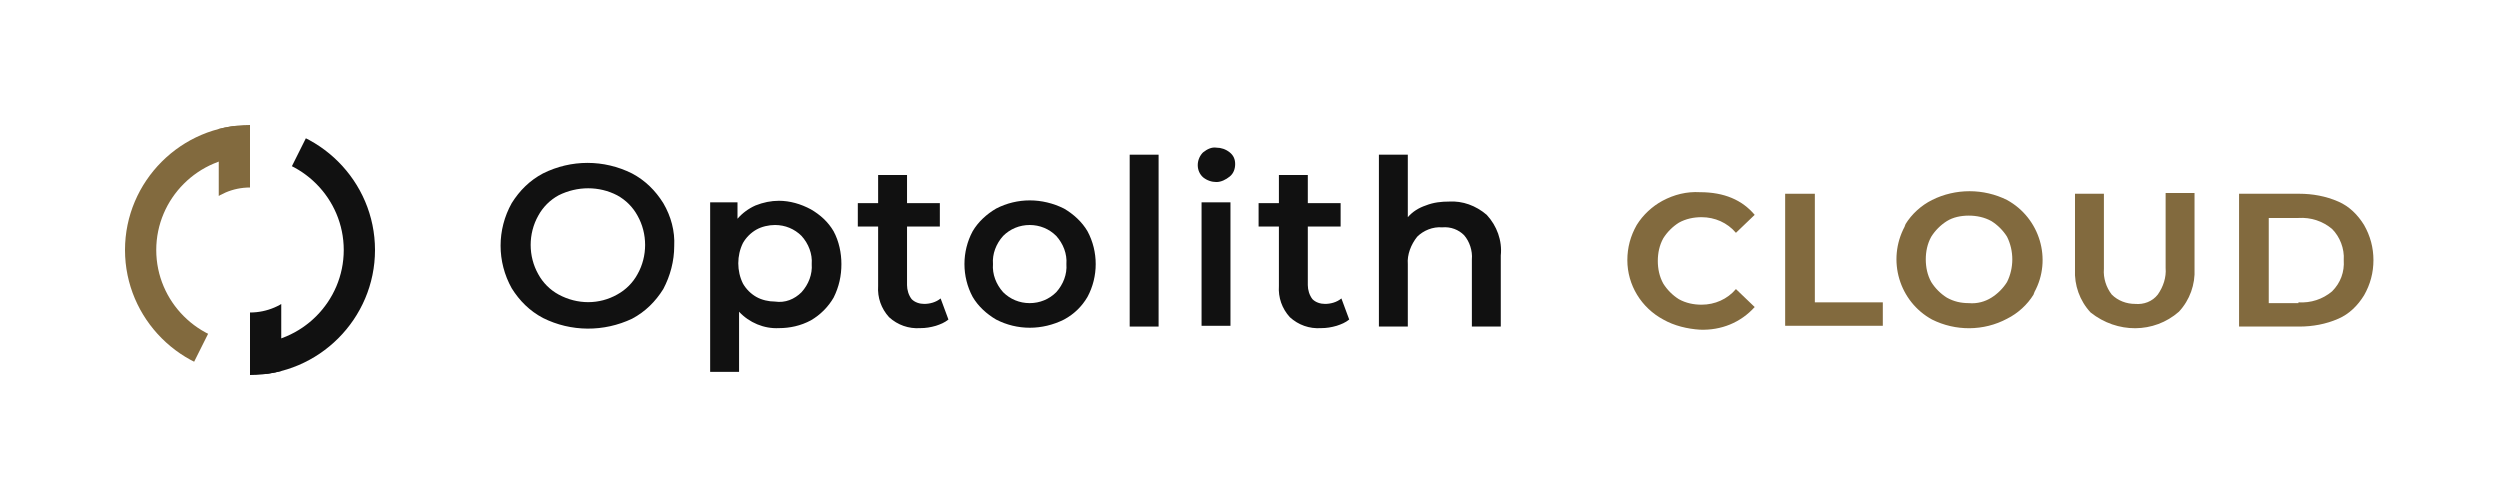 <?xml version="1.0" encoding="utf-8"?>
<!-- Generator: Adobe Illustrator 24.2.2, SVG Export Plug-In . SVG Version: 6.00 Build 0)  -->
<svg version="1.1" id="Elements" xmlns="http://www.w3.org/2000/svg" xmlns:xlink="http://www.w3.org/1999/xlink" x="0px" y="0px"
	 viewBox="0 0 320 64" style="enable-background:new 0 0 320 64;" xml:space="preserve">
<style type="text/css">
	.st0{fill:#826A3E;}
	.st1{fill:#111111;}
	.st2{clip-path:url(#SVGID_2_);}
	.st3{clip-path:url(#SVGID_4_);}
	.st4{clip-path:url(#SVGID_6_);}
</style>
<g id="Color">
	<g id="Combined">
		<g>
			<path class="st0" d="M212.9,40.9c-2.8-1.5-4.6-4.4-4.6-7.6c0-1.6,0.4-3.1,1.2-4.5c0.8-1.3,2-2.4,3.3-3.1c1.5-0.8,3.1-1.2,4.8-1.1
				c3.1,0,5.4,1,7,2.9l-2.4,2.3c-1.1-1.3-2.7-2-4.4-2c-1,0-2,0.2-2.9,0.7c-0.8,0.5-1.5,1.2-2,2c-0.5,0.9-0.7,1.9-0.7,2.9
				c0,1,0.2,2,0.7,2.9c0.5,0.8,1.2,1.5,2,2c0.9,0.5,1.9,0.7,2.9,0.7c1.7,0,3.3-0.7,4.4-2l2.4,2.3c-1.8,2-4.3,3-7,2.9
				C216,42.1,214.3,41.7,212.9,40.9z"/>
			<path class="st0" d="M228.6,24.8h3.7v13.9h8.7v3h-12.5V24.8z"/>
			<path class="st0" d="M247.3,40.9c-4.2-2.3-5.8-7.6-3.5-11.9c0-0.1,0.1-0.2,0.1-0.3c0.8-1.3,2-2.4,3.4-3.1c3-1.5,6.6-1.5,9.6,0
				c4.2,2.3,5.8,7.6,3.5,11.8c0,0.1-0.1,0.2-0.1,0.3c-0.8,1.3-2,2.4-3.4,3.1C253.9,42.4,250.3,42.4,247.3,40.9L247.3,40.9z
				 M254.9,38.1c0.8-0.5,1.5-1.2,2-2c0.9-1.8,0.9-4,0-5.8c-0.5-0.8-1.2-1.5-2-2c-0.9-0.5-1.9-0.7-2.9-0.7c-1,0-2,0.2-2.8,0.7
				c-0.8,0.5-1.5,1.2-2,2c-0.5,0.9-0.7,1.9-0.7,2.9c0,1,0.2,2,0.7,2.9c0.5,0.8,1.2,1.5,2,2c0.9,0.5,1.8,0.7,2.8,0.7
				C253.1,38.9,254.1,38.6,254.9,38.1L254.9,38.1z"/>
			<path class="st0" d="M267.6,40c-1.4-1.5-2.1-3.5-2-5.5v-9.7h3.7v9.6c-0.1,1.2,0.3,2.4,1,3.3c0.8,0.8,1.9,1.2,3,1.2
				c1.1,0.1,2.2-0.3,2.9-1.2c0.7-1,1.1-2.2,1-3.4v-9.6h3.7v9.7c0.1,2-0.6,4-2,5.5C275.7,42.7,271,42.7,267.6,40z"/>
			<path class="st0" d="M286.6,24.8h7.7c1.7,0,3.4,0.3,5,1c1.4,0.6,2.5,1.7,3.3,3c0.8,1.4,1.2,2.9,1.2,4.5c0,1.6-0.4,3.1-1.2,4.5
				c-0.8,1.3-1.9,2.4-3.3,3c-1.6,0.7-3.3,1-5,1h-7.7V24.8z M294.2,38.7c1.6,0.1,3.1-0.4,4.3-1.4c1.1-1.1,1.6-2.5,1.5-4
				c0.1-1.5-0.5-3-1.5-4c-1.2-1-2.7-1.5-4.3-1.4h-3.8v10.9H294.2z"/>
		</g>
		<g>
			<path class="st1" d="M69.5,40.7c-1.7-0.9-3-2.2-4-3.8c-1.9-3.4-1.9-7.5,0-10.9c1-1.6,2.3-2.9,4-3.8c3.6-1.8,7.8-1.8,11.4,0
				c1.7,0.9,3,2.2,4,3.8c1,1.7,1.5,3.6,1.4,5.5c0,1.9-0.5,3.8-1.4,5.5c-1,1.6-2.3,2.9-4,3.8C77.3,42.5,73.1,42.5,69.5,40.7z
				 M79,37.7c1.1-0.6,2-1.5,2.6-2.6c1.3-2.3,1.3-5.2,0-7.5c-0.6-1.1-1.5-2-2.6-2.6c-2.3-1.2-5.1-1.2-7.5,0c-1.1,0.6-2,1.5-2.6,2.6
				c-1.3,2.3-1.3,5.2,0,7.5c0.6,1.1,1.5,2,2.6,2.6C73.9,39,76.7,39,79,37.7L79,37.7z"/>
			<path class="st1" d="M103.8,26.8c1.2,0.7,2.2,1.6,2.9,2.8c0.7,1.3,1,2.8,1,4.2c0,1.5-0.3,2.9-1,4.3c-0.7,1.2-1.7,2.2-2.9,2.9
				c-1.3,0.7-2.7,1-4.1,1c-1.9,0.1-3.8-0.7-5.1-2.1v7.7h-3.7V25.9h3.5V28c0.6-0.7,1.4-1.3,2.3-1.7c1-0.4,2-0.6,3-0.6
				C101.1,25.7,102.5,26.1,103.8,26.8z M102.6,37.4c0.9-1,1.4-2.3,1.3-3.6c0.1-1.3-0.4-2.6-1.3-3.6c-0.9-0.9-2.1-1.4-3.4-1.4
				c-0.8,0-1.7,0.2-2.4,0.6c-0.7,0.4-1.3,1-1.7,1.7c-0.8,1.6-0.8,3.6,0,5.2c0.4,0.7,1,1.3,1.7,1.7c0.7,0.4,1.6,0.6,2.4,0.6
				C100.5,38.8,101.7,38.3,102.6,37.4z"/>
			<path class="st1" d="M121.4,40.9c-0.5,0.4-1,0.6-1.6,0.8c-0.7,0.2-1.3,0.3-2,0.3c-1.5,0.1-2.9-0.4-4-1.4c-1-1.1-1.5-2.5-1.4-4V29
				h-2.6v-3h2.6v-3.6h3.7V26h4.2v3h-4.2v7.5c0,0.6,0.2,1.3,0.6,1.8c0.4,0.4,1,0.6,1.6,0.6c0.7,0,1.5-0.2,2.1-0.7L121.4,40.9z"/>
			<path class="st1" d="M127.5,40.9c-1.2-0.7-2.3-1.7-3-2.9c-1.4-2.6-1.4-5.8,0-8.4c0.7-1.2,1.8-2.2,3-2.9c2.7-1.4,5.9-1.4,8.7,0
				c1.2,0.7,2.3,1.7,3,2.9c1.4,2.6,1.4,5.8,0,8.4c-0.7,1.2-1.7,2.2-3,2.9C133.4,42.3,130.2,42.3,127.5,40.9z M135.2,37.4
				c0.9-1,1.4-2.3,1.3-3.6c0.1-1.3-0.4-2.6-1.3-3.6c-0.9-0.9-2.1-1.4-3.4-1.4c-1.3,0-2.5,0.5-3.4,1.4c-0.9,1-1.4,2.3-1.3,3.6
				c-0.1,1.3,0.4,2.6,1.3,3.6c0.9,0.9,2.1,1.4,3.4,1.4C133.1,38.8,134.3,38.3,135.2,37.4z"/>
			<path class="st1" d="M144.6,19.8h3.7v22h-3.7V19.8z"/>
			<path class="st1" d="M154,22.7c-0.9-0.8-0.9-2.2-0.1-3.1c0,0,0,0,0.1-0.1c0.5-0.4,1.1-0.7,1.7-0.6c0.6,0,1.2,0.2,1.7,0.6
				c0.5,0.4,0.7,0.9,0.7,1.5c0,0.6-0.2,1.2-0.7,1.6c-0.5,0.4-1.1,0.7-1.7,0.7C155.1,23.3,154.5,23.1,154,22.7z M153.8,25.9h3.7v15.8
				h-3.7V25.9z"/>
			<path class="st1" d="M172.7,40.9c-0.5,0.4-1,0.6-1.6,0.8c-0.7,0.2-1.3,0.3-2,0.3c-1.5,0.1-2.9-0.4-4-1.4c-1-1.1-1.5-2.5-1.4-4V29
				h-2.6v-3h2.6v-3.6h3.7V26h4.2v3h-4.2v7.5c0,0.6,0.2,1.3,0.6,1.8c0.4,0.4,1,0.6,1.6,0.6c0.7,0,1.5-0.2,2.1-0.7L172.7,40.9z"/>
			<path class="st1" d="M190.3,27.5c1.3,1.4,2,3.3,1.8,5.2v9.1h-3.7v-8.6c0.1-1.1-0.3-2.3-1-3.1c-0.7-0.7-1.7-1.1-2.8-1
				c-1.2-0.1-2.4,0.4-3.2,1.2c-0.8,1-1.3,2.3-1.2,3.5v8h-3.7v-22h3.7v8c0.6-0.7,1.4-1.2,2.3-1.5c1-0.4,2-0.5,3-0.5
				C187.2,25.7,188.9,26.3,190.3,27.5z"/>
		</g>
	</g>
	<g id="Ideograph">
		<g>
			<g>
				<defs>
					<polygon id="SVGID_1_" points="30,30 30,16 16,16 16,48 24,48 32,32 					"/>
				</defs>
				<clipPath id="SVGID_2_">
					<use xlink:href="#SVGID_1_"  style="overflow:visible;"/>
				</clipPath>
				<g class="st2">
					<path class="st0" d="M32,20c6.6,0,12,5.4,12,12s-5.4,12-12,12s-12-5.4-12-12S25.4,20,32,20 M32,16c-8.8,0-16,7.2-16,16
						s7.2,16,16,16s16-7.2,16-16S40.8,16,32,16z"/>
				</g>
			</g>
			<g>
				<defs>
					<polygon id="SVGID_3_" points="32,32 34,34 34,48 48,48 48,16 40,16 					"/>
				</defs>
				<clipPath id="SVGID_4_">
					<use xlink:href="#SVGID_3_"  style="overflow:visible;"/>
				</clipPath>
				<g class="st3">
					<path class="st1" d="M32,20c6.6,0,12,5.4,12,12s-5.4,12-12,12s-12-5.4-12-12S25.4,20,32,20 M32,16c-8.8,0-16,7.2-16,16
						s7.2,16,16,16s16-7.2,16-16S40.8,16,32,16z"/>
				</g>
			</g>
			<g>
				<defs>
					<path id="SVGID_5_" d="M32,16c-8.8,0-16,7.2-16,16s7.2,16,16,16s16-7.2,16-16S40.8,16,32,16z M32,40c-4.4,0-8-3.6-8-8
						s3.6-8,8-8s8,3.6,8,8S36.4,40,32,40z"/>
				</defs>
				<clipPath id="SVGID_6_">
					<use xlink:href="#SVGID_5_"  style="overflow:visible;"/>
				</clipPath>
				<g class="st4">
					<g>
						<rect x="32" y="34" class="st1" width="4" height="14"/>
						<rect x="28" y="16" class="st0" width="4" height="14"/>
					</g>
				</g>
			</g>
		</g>
	</g>
</g>
</svg>
